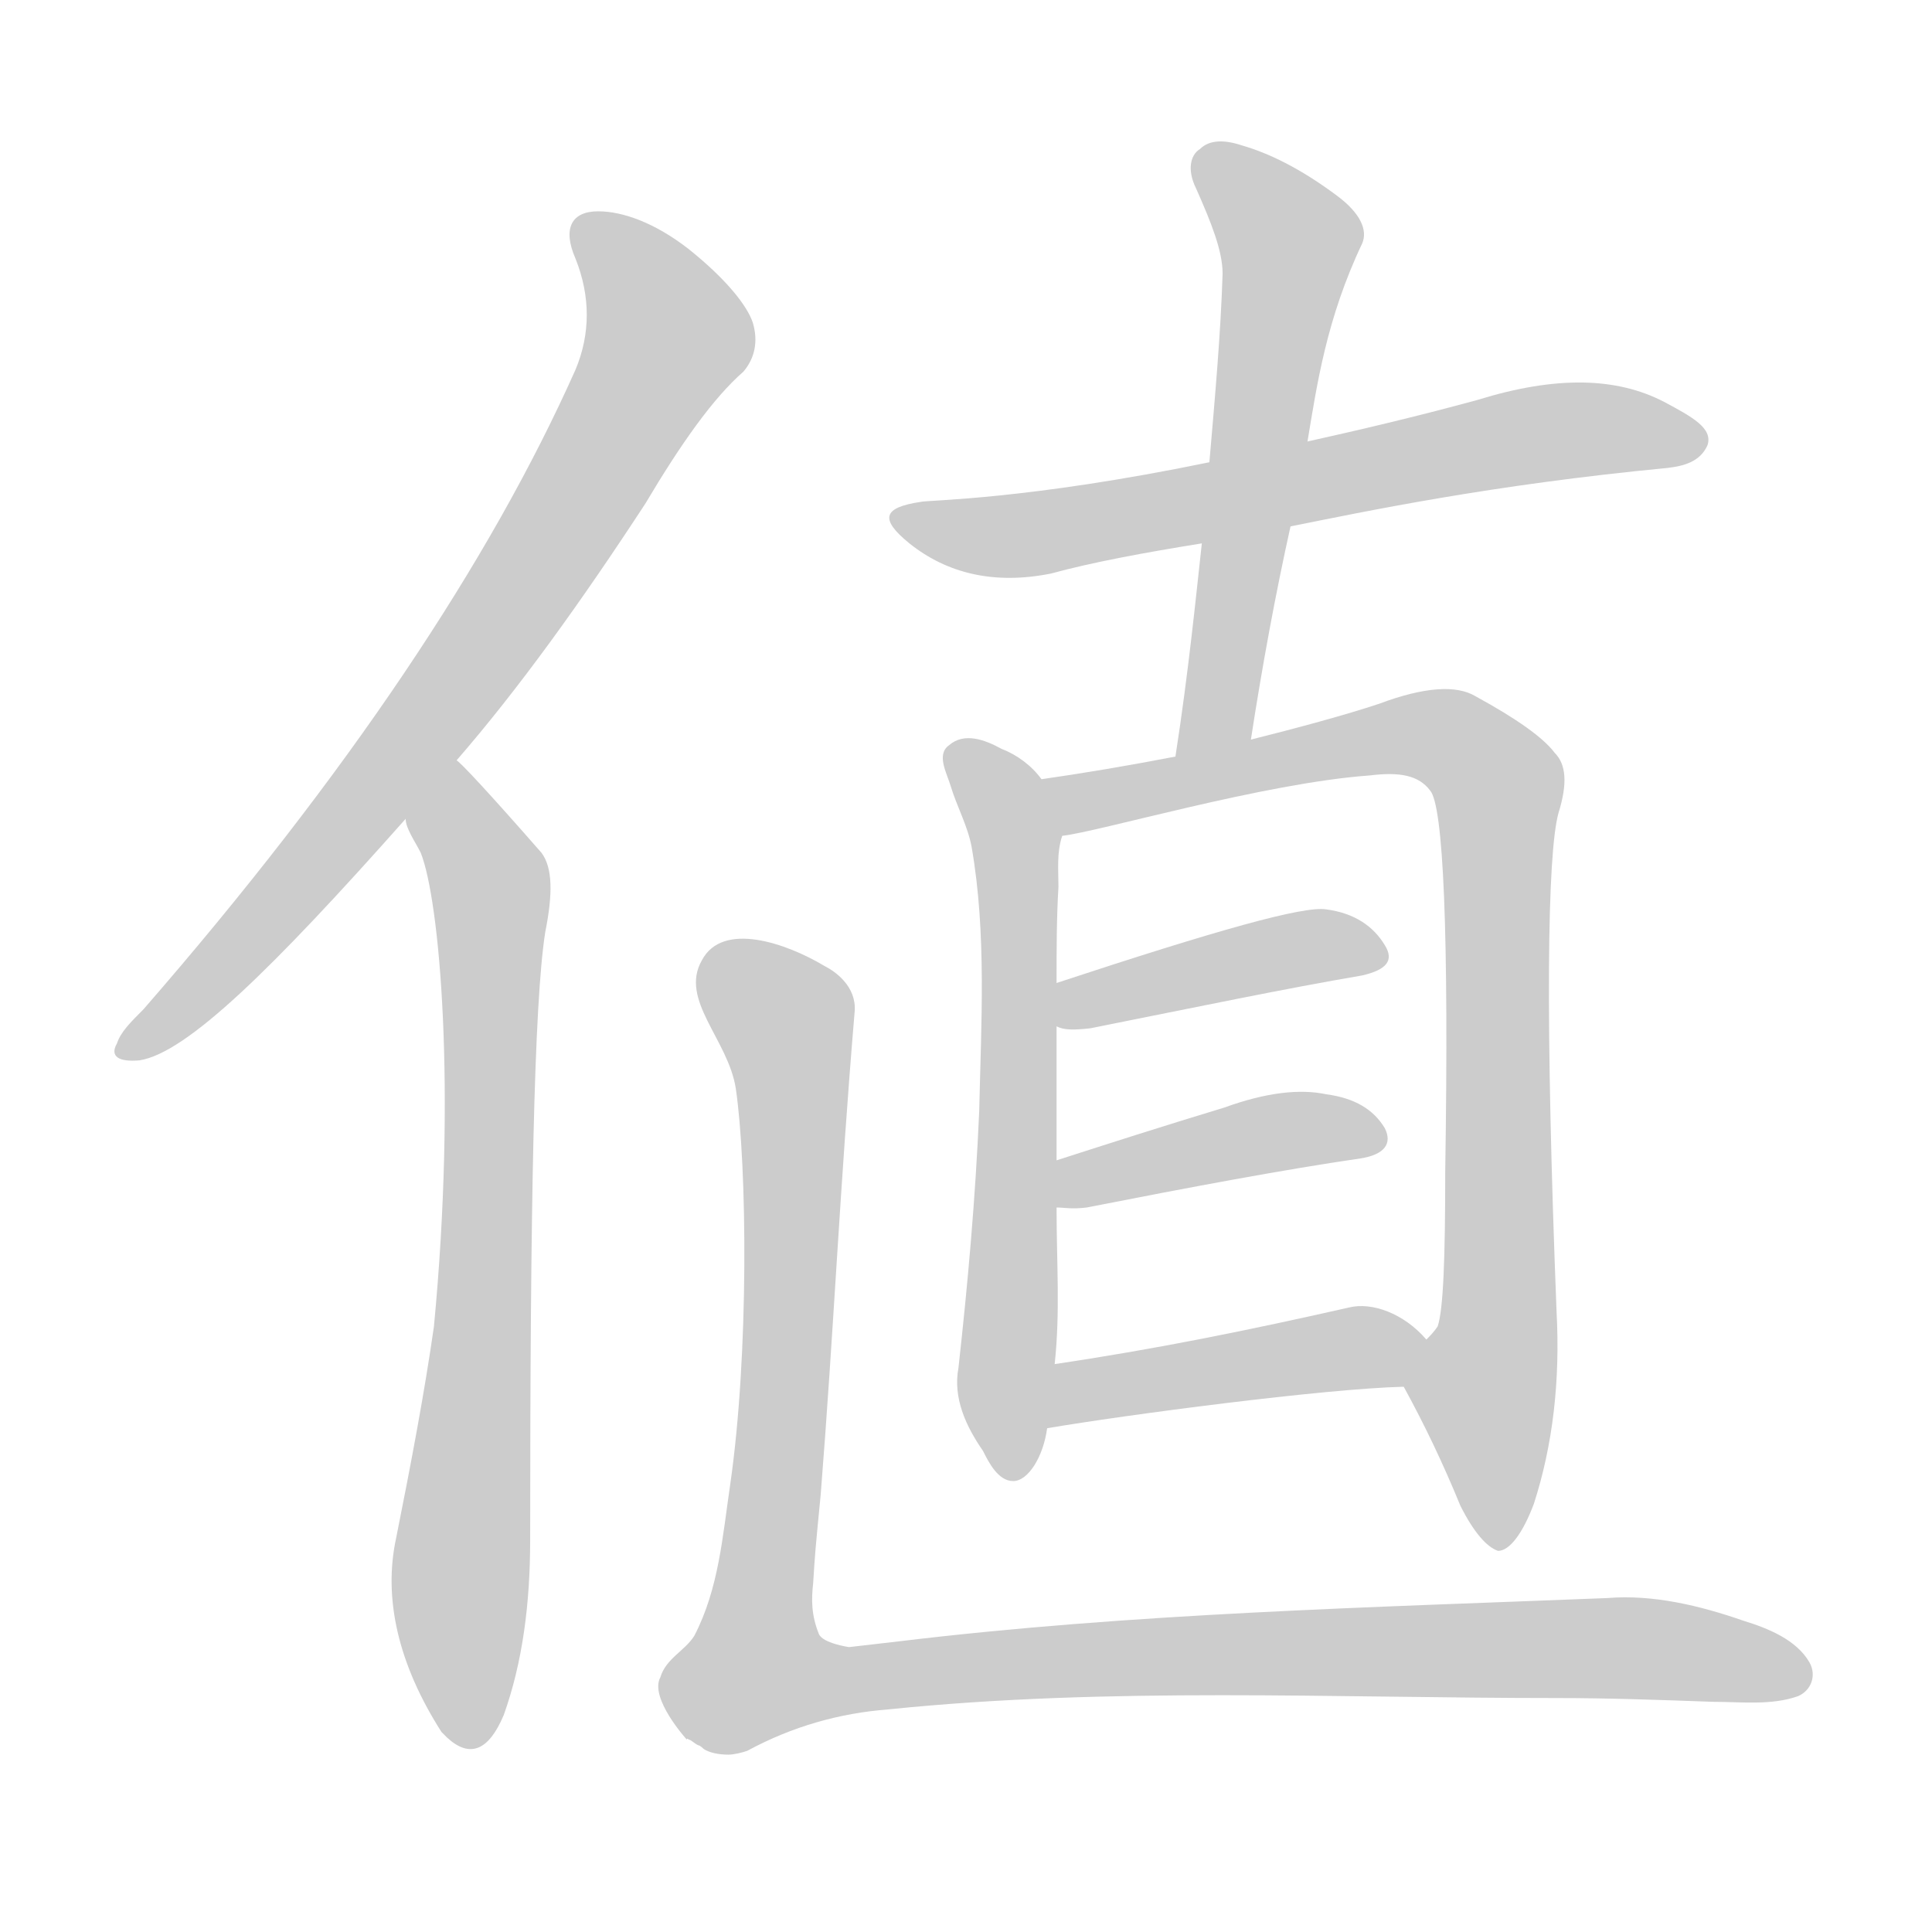 <!--
AnimCJK 2016-2018 Copyright Francois Mizessyn - https://github.com/parsimonhi/animCJK
Derived from:
    MakeMeAHanzi project - https://github.com/skishore/makemeahanzi
    Arphic PL KaitiM GB - https://apps.ubuntu.com/cat/applications/precise/fonts-arphic-gkai00mp/
    Arphic PL UKai - https://apps.ubuntu.com/cat/applications/fonts-arphic-ukai/
You can redistribute and/or modify this file under the terms of the Arphic Public License
as published by Arphic Technology Co., Ltd.
You should have received a copy of this license (the directory "APL") along with this file;
if not, see http://ftp.gnu.org/non-gnu/chinese-fonts-truetype/LICENSE.
-->
<svg id="z20516" class="acjk" version="1.1" viewBox="0 0 1024 1024" xmlns="http://www.w3.org/2000/svg" xmlns:xlink="http://www.w3.org/1999/xlink">
<style>
<![CDATA[
@keyframes z20516k {
	from {
		stroke:#ccc;
		stroke-dashoffset:3334;
	}
	1% {
		stroke:#c00;
		stroke-dashoffset:3334;
	}
	75% {
		stroke:#c00;
		stroke-dashoffset:0;
	}
	to {
		stroke:#000;
	}
}
#z20516 path[clip-path] {
	animation:z20516k 1s linear both;
	stroke-dasharray:3334;
	stroke-width:128;
	stroke-linecap:round;
	fill:none;
}
#z20516 path[clip-path="url(#z20516c1)"] {animation-delay:1s;}
#z20516 path[clip-path="url(#z20516c2)"] {animation-delay:2s;}
#z20516 path[clip-path="url(#z20516c3)"] {animation-delay:3s;}
#z20516 path[clip-path="url(#z20516c4)"] {animation-delay:4s;}
#z20516 path[clip-path="url(#z20516c5)"] {animation-delay:5s;}
#z20516 path[clip-path="url(#z20516c6)"] {animation-delay:6s;}
#z20516 path[clip-path="url(#z20516c7)"] {animation-delay:7s;}
#z20516 path[clip-path="url(#z20516c8)"] {animation-delay:8s;}
#z20516 path[clip-path="url(#z20516c9)"] {animation-delay:9s;}
#z20516 path[clip-path="url(#z20516c10)"] {animation-delay:10s;}
#z20516 path {fill:#ccc;}
]]>
</style>
<path id="z20516d1" d="M242 403C275 365 308 319 342 267C361 235 378 211 394 197C400 190 402 181 399 171C396 162 385 148 365 132C347 118 330 112 317 112C303 112 298 121 305 137C313 157 313 177 305 196C260 297 184 411 76 535C69 542 64 547 62 553C58 560 63 563 74 562C99 558 144 514 215 434C233 413 233 413 242 403Z"></path>
<path id="z20516d2" d="M215 434C215 439 220 446 223 452C233 477 242 577 230 703C225 738 218 775 210 815C203 847 211 882 234 918C234 918 235 919 237 921C249 932 259 928 267 909C277 881 281 850 281 816C281 640 283 532 289 494C293 474 293 460 287 452C259 420 244 404 242 403C232 393 212 421 215 434Z"></path>
<path id="z20516d3" d="M684 279C724 271 790 257 884 248C892 247 901 245 905 236C908 227 897 221 882 213C857 200 825 199 783 212C750 221 720 228 693 234C658 241 658 241 641 245C544 265 492 265 488 266C468 269 466 275 482 288C502 304 527 310 557 304C579 298 606 293 637 288C668 282 668 282 684 279Z"></path>
<path id="z20516d4" d="M663 392C669 353 676 315 684 279C690 249 690 249 693 234C698 204 703 169 722 129C725 122 721 113 709 104C689 89 672 81 658 77C649 74 641 74 636 79C631 82 629 90 634 100C642 118 648 133 648 145C647 177 644 210 641 245C638 274 638 274 637 288C634 315 630 356 623 401C621 414 660 405 663 392Z"></path>
<path id="z20516d5" d="M537 785C529 785 524 775 521 769C512 756 505 741 508 725C513 680 517 635 519 589C520 543 523 495 515 449C513 438 507 427 504 417C502 410 496 400 503 395C511 388 522 392 531 397C539 400 547 406 552 413C556 423 559 433 563 443C560 452 561 461 561 470C560 487 560 503 560 521C560 536 560 536 560 544C560 567 560 591 560 615C560 632 560 632 560 640C560 670 562 695 559 723C556 746 556 746 555 757C553 772 545 785 537 785Z"></path>
<path id="z20516d6" d="M744 735C755 755 765 776 774 798C781 812 788 820 794 822C800 822 807 813 813 797C823 766 827 732 825 695C819 541 820 453 826 431C831 415 830 405 824 399C818 391 804 381 782 369C772 363 755 364 731 373C713 379 687 386 663 392C636 398 636 398 623 401C597 406 573 410 552 413C541 415 553 445 563 443C582 441 670 415 726 411C742 409 752 411 758 419C765 427 768 494 766 621C766 667 765 694 762 703C760 706 758 708 756 710C750 717 740 727 744 735Z"></path>
<path id="z20516d7" d="M560 544C564 546 569 546 578 545C633 534 681 524 722 517C735 514 739 509 734 501C728 491 718 484 703 482C691 480 645 493 560 521C553 524 552 542 560 544Z"></path>
<path id="z20516d8" d="M560 640C564 640 568 641 576 640C632 629 680 620 721 614C734 612 738 606 734 598C728 588 718 582 703 580C689 577 671 579 649 587C616 597 588 606 560 615C552 618 552 640 560 640Z"></path>
<path id="z20516d9" d="M559 723C613 715 662 705 715 693C727 690 744 696 756 710C763 717 753 735 744 735C702 736 596 750 555 757C544 759 548 725 559 723Z"></path>
<path id="z20516d10" d="M386 930C381 930 376 929 373 927C373 927 371 925 370 925C368 924 366 922 365 922C364 921 364 922 364 922C364 922 364 922 364 922C364 922 344 900 350 889C353 879 363 875 368 867C381 842 383 814 387 787C397 718 396 618 390 577C386 551 360 530 372 509C383 488 417 500 437 512C443 515 454 523 453 536C445 631 442 704 435 792C432 823 432 823 431 839C430 848 430 856 434 866C436 871 450 873 450 873C450 873 450 873 450 873C467 871 467 871 476 870C600 855 726 852 852 847C876 845 901 851 924 859C937 863 952 869 959 881C963 888 960 896 953 899C939 904 923 902 908 902C880 901 853 900 825 900C707 900 588 894 471 906C445 908 420 915 396 928C393 929 389 930 386 930Z"></path>
<defs>
	<clipPath id="z20516c1"><use xlink:href="#z20516d1"></use></clipPath>
	<clipPath id="z20516c2"><use xlink:href="#z20516d2"></use></clipPath>
	<clipPath id="z20516c3"><use xlink:href="#z20516d3"></use></clipPath>
	<clipPath id="z20516c4"><use xlink:href="#z20516d4"></use></clipPath>
	<clipPath id="z20516c5"><use xlink:href="#z20516d5"></use></clipPath>
	<clipPath id="z20516c6"><use xlink:href="#z20516d6"></use></clipPath>
	<clipPath id="z20516c7"><use xlink:href="#z20516d7"></use></clipPath>
	<clipPath id="z20516c8"><use xlink:href="#z20516d8"></use></clipPath>
	<clipPath id="z20516c9"><use xlink:href="#z20516d9"></use></clipPath>
	<clipPath id="z20516c10"><use xlink:href="#z20516d10"></use></clipPath>
</defs>
<path pathLength="3333" clip-path="url(#z20516c1)" d="M312 122L353 187L215 399L69 555"></path>
<path pathLength="3333" clip-path="url(#z20516c2)" d="M240 409L261 487L250 921"></path>
<path pathLength="3333" clip-path="url(#z20516c3)" d="M478 274L896 231"></path>
<path pathLength="3333" clip-path="url(#z20516c4)" d="M639 85L685 129L631 396"></path>
<path pathLength="3333" clip-path="url(#z20516c5)" d="M507 402L539 447L536 780"></path>
<path pathLength="3333" clip-path="url(#z20516c6)" d="M558 415L746 389L795 418L791 815"></path>
<path pathLength="3333" clip-path="url(#z20516c7)" d="M561 537L731 507"></path>
<path pathLength="3333" clip-path="url(#z20516c8)" d="M567 632L731 598"></path>
<path pathLength="3333" clip-path="url(#z20516c9)" d="M560 750L753 716"></path>
<path pathLength="3333" clip-path="url(#z20516c10)" d="M378 510L420 542L404 898L840 873L956 885"></path>
</svg>